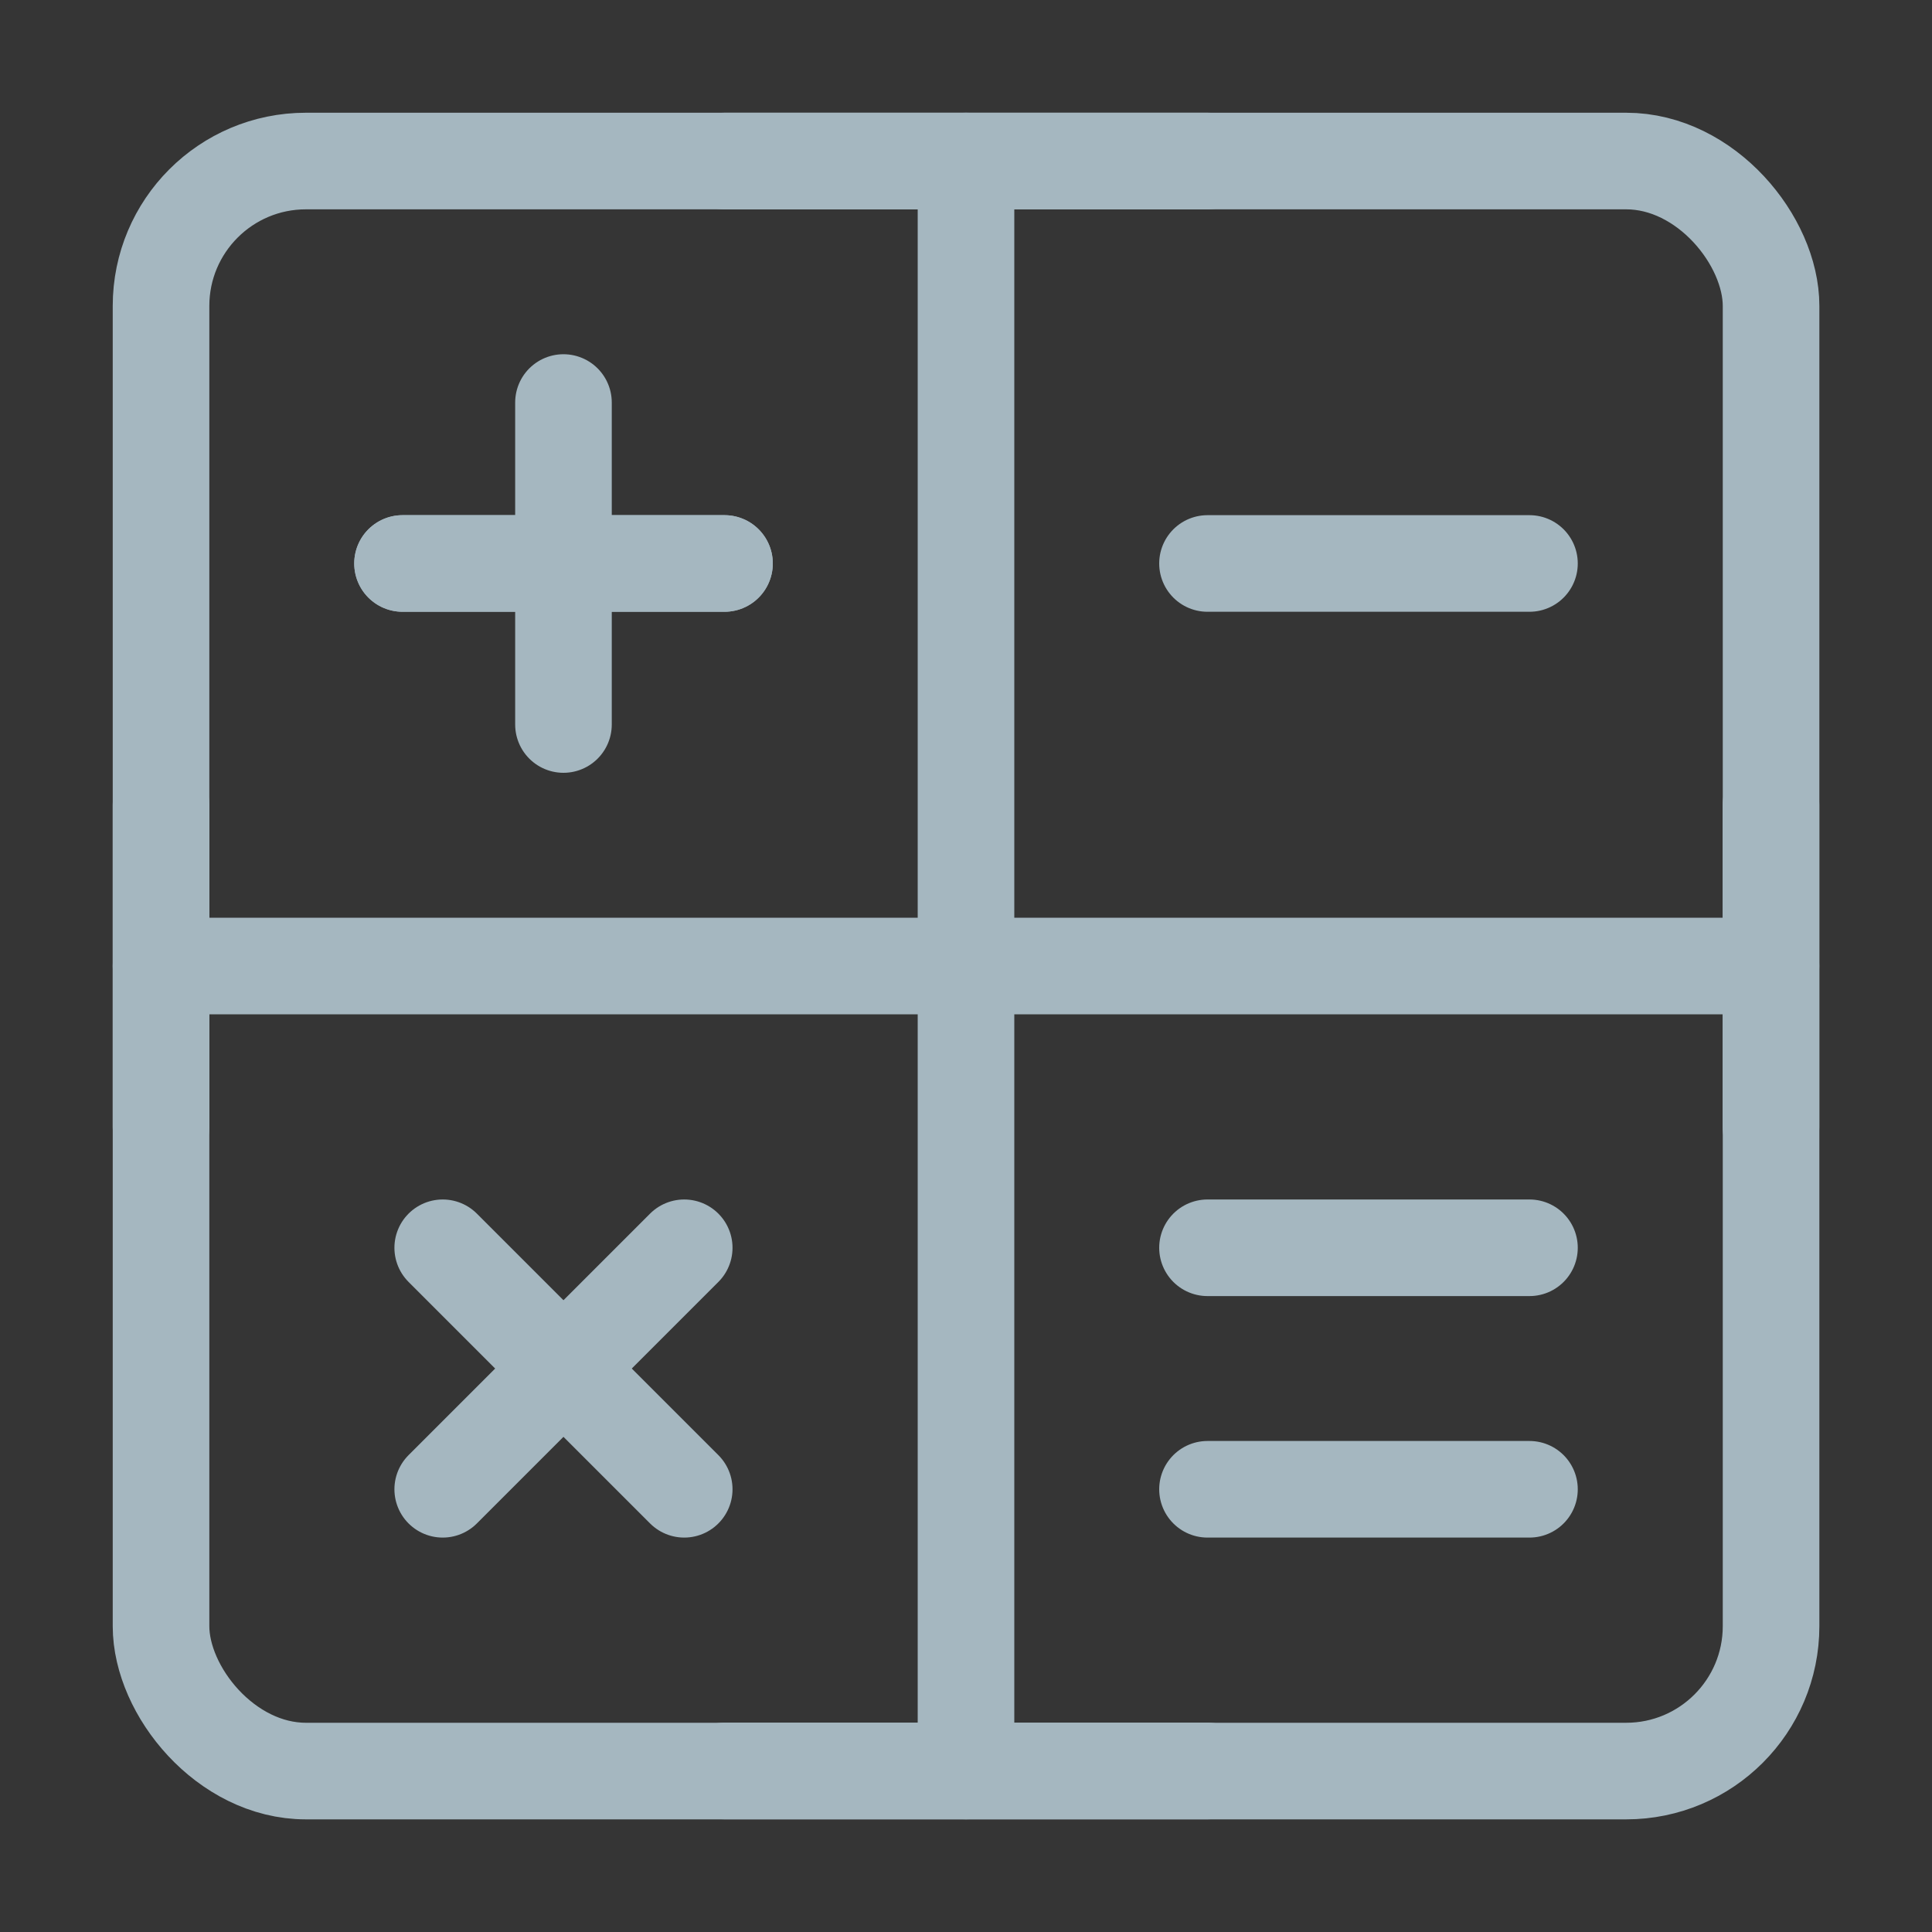 <?xml version="1.0" encoding="UTF-8"?>
<svg width="20px" height="20px" viewBox="0 0 20 20" version="1.1" xmlns="http://www.w3.org/2000/svg" xmlns:xlink="http://www.w3.org/1999/xlink">
    <rect x="0" y="0" width="20" height="20" fill="#333333" stroke="none"/>
    <title>arithmetic-buttons</title>
    <g id="Page-1" stroke="none" stroke-width="1" fill="none" fill-rule="evenodd">
        <g id="arithmetic-buttons">
            <rect id="Rectangle" fill-opacity="0.01" fill="#FFFFFF" fill-rule="nonzero" x="0" y="0" width="20" height="20"></rect>
            <rect id="Rectangle" stroke="#A5B7C0" stroke-linecap="round" stroke-linejoin="round" x="1.667" y="1.667" width="16.667" height="16.667" rx="1.5"></rect>
            <line x1="4.167" y1="5.833" x2="7.5" y2="5.833" id="Path" stroke="#A5B7C0" stroke-linecap="round" stroke-linejoin="round"></line>
            <line x1="4.167" y1="5.833" x2="7.5" y2="5.833" id="Path" stroke="#A5B7C0" stroke-linecap="round" stroke-linejoin="round"></line>
            <line x1="4.583" y1="15.417" x2="7.083" y2="12.917" id="Path" stroke="#A5B7C0" stroke-linecap="round" stroke-linejoin="round"></line>
            <line x1="5.833" y1="7.5" x2="5.833" y2="4.167" id="Path" stroke="#A5B7C0" stroke-linecap="round" stroke-linejoin="round"></line>
            <line x1="7.083" y1="15.417" x2="4.583" y2="12.917" id="Path" stroke="#A5B7C0" stroke-linecap="round" stroke-linejoin="round"></line>
            <line x1="12.5" y1="5.833" x2="15.833" y2="5.833" id="Path" stroke="#A5B7C0" stroke-linecap="round" stroke-linejoin="round"></line>
            <line x1="12.5" y1="12.917" x2="15.833" y2="12.917" id="Path" stroke="#A5B7C0" stroke-linecap="round" stroke-linejoin="round"></line>
            <line x1="12.5" y1="15.417" x2="15.833" y2="15.417" id="Path" stroke="#A5B7C0" stroke-linecap="round" stroke-linejoin="round"></line>
            <line x1="10" y1="1.667" x2="10" y2="18.333" id="Path" stroke="#A5B7C0" stroke-linecap="round"></line>
            <line x1="1.667" y1="10" x2="18.333" y2="10" id="Path" stroke="#A5B7C0" stroke-linecap="round"></line>
            <line x1="12.5" y1="1.667" x2="7.5" y2="1.667" id="Path" stroke="#A5B7C0" stroke-linecap="round" stroke-linejoin="round"></line>
            <line x1="12.5" y1="18.333" x2="7.5" y2="18.333" id="Path" stroke="#A5B7C0" stroke-linecap="round" stroke-linejoin="round"></line>
            <line x1="1.667" y1="11.667" x2="1.667" y2="8.333" id="Path" stroke="#A5B7C0" stroke-linecap="round" stroke-linejoin="round"></line>
            <line x1="18.333" y1="11.667" x2="18.333" y2="8.333" id="Path" stroke="#A5B7C0" stroke-linecap="round" stroke-linejoin="round"></line>
        </g>
    </g>
</svg>